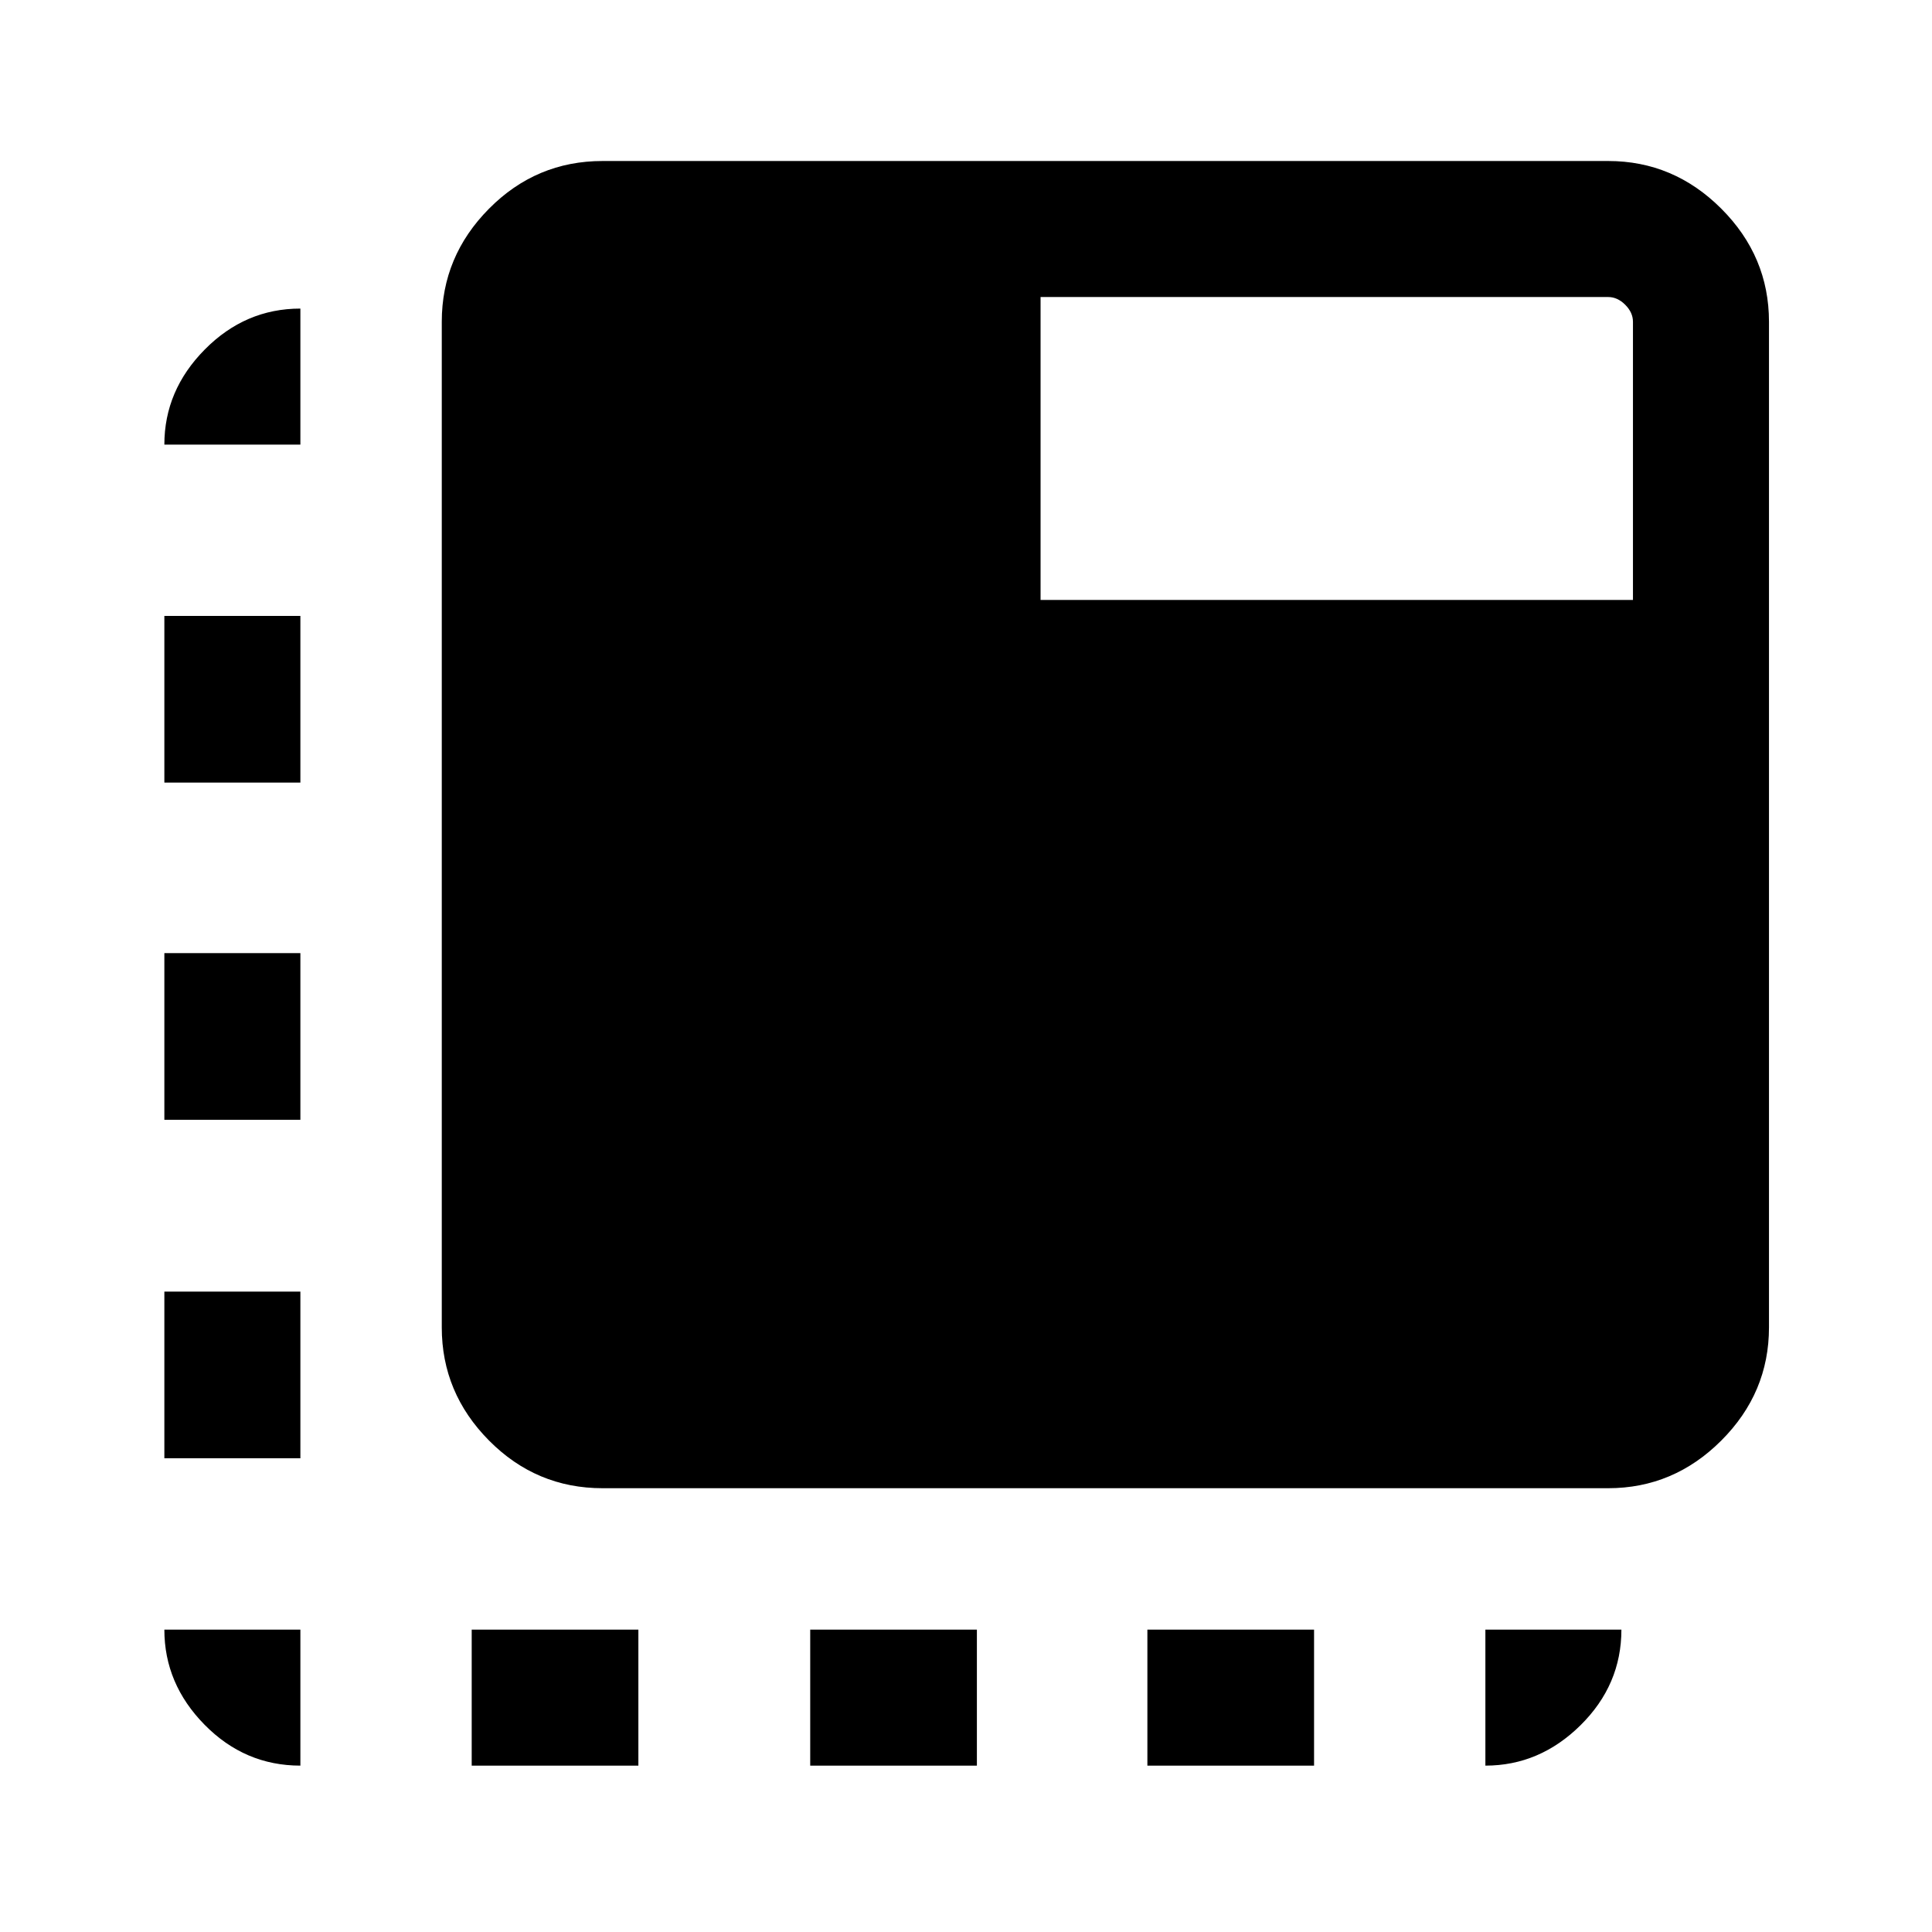 <svg xmlns="http://www.w3.org/2000/svg" height="40" viewBox="0 96 960 960" width="40"><path d="M149.257 973.33q-27.621 0-47.605-20.317-19.983-20.316-19.983-47.271h67.588v67.588ZM81.669 820.614v-82.821h67.588v82.821H81.669Zm0-168.205v-82.821h67.588v82.821H81.669Zm0-167.539v-82.82h67.588v82.82H81.669Zm0-167.949q0-26.955 20.104-47.271 20.104-20.317 47.484-20.317v67.588H81.669ZM234.385 973.33v-67.588h82.821v67.588h-82.821Zm168.206 0v-67.588h82.82v67.588h-82.82Zm167.538 0v-67.588h82.821v67.588h-82.821Zm167.949 0v-67.588h67.588q0 27.461-20.317 47.524-20.316 20.064-47.271 20.064ZM299.41 835.485q-32.938 0-56.417-23.691-23.479-23.692-23.479-56.205V255.898q0-32.513 23.479-56.205 23.479-23.691 56.417-23.691h499.691q32.513 0 56.205 23.691 23.691 23.692 23.691 56.205v499.691q0 32.513-23.691 56.205-23.692 23.691-56.205 23.691H299.41Zm217.642-441.384h294.357V255.898q0-4.615-3.846-8.462-3.846-3.846-8.462-3.846H517.052v150.511Z"/></svg>